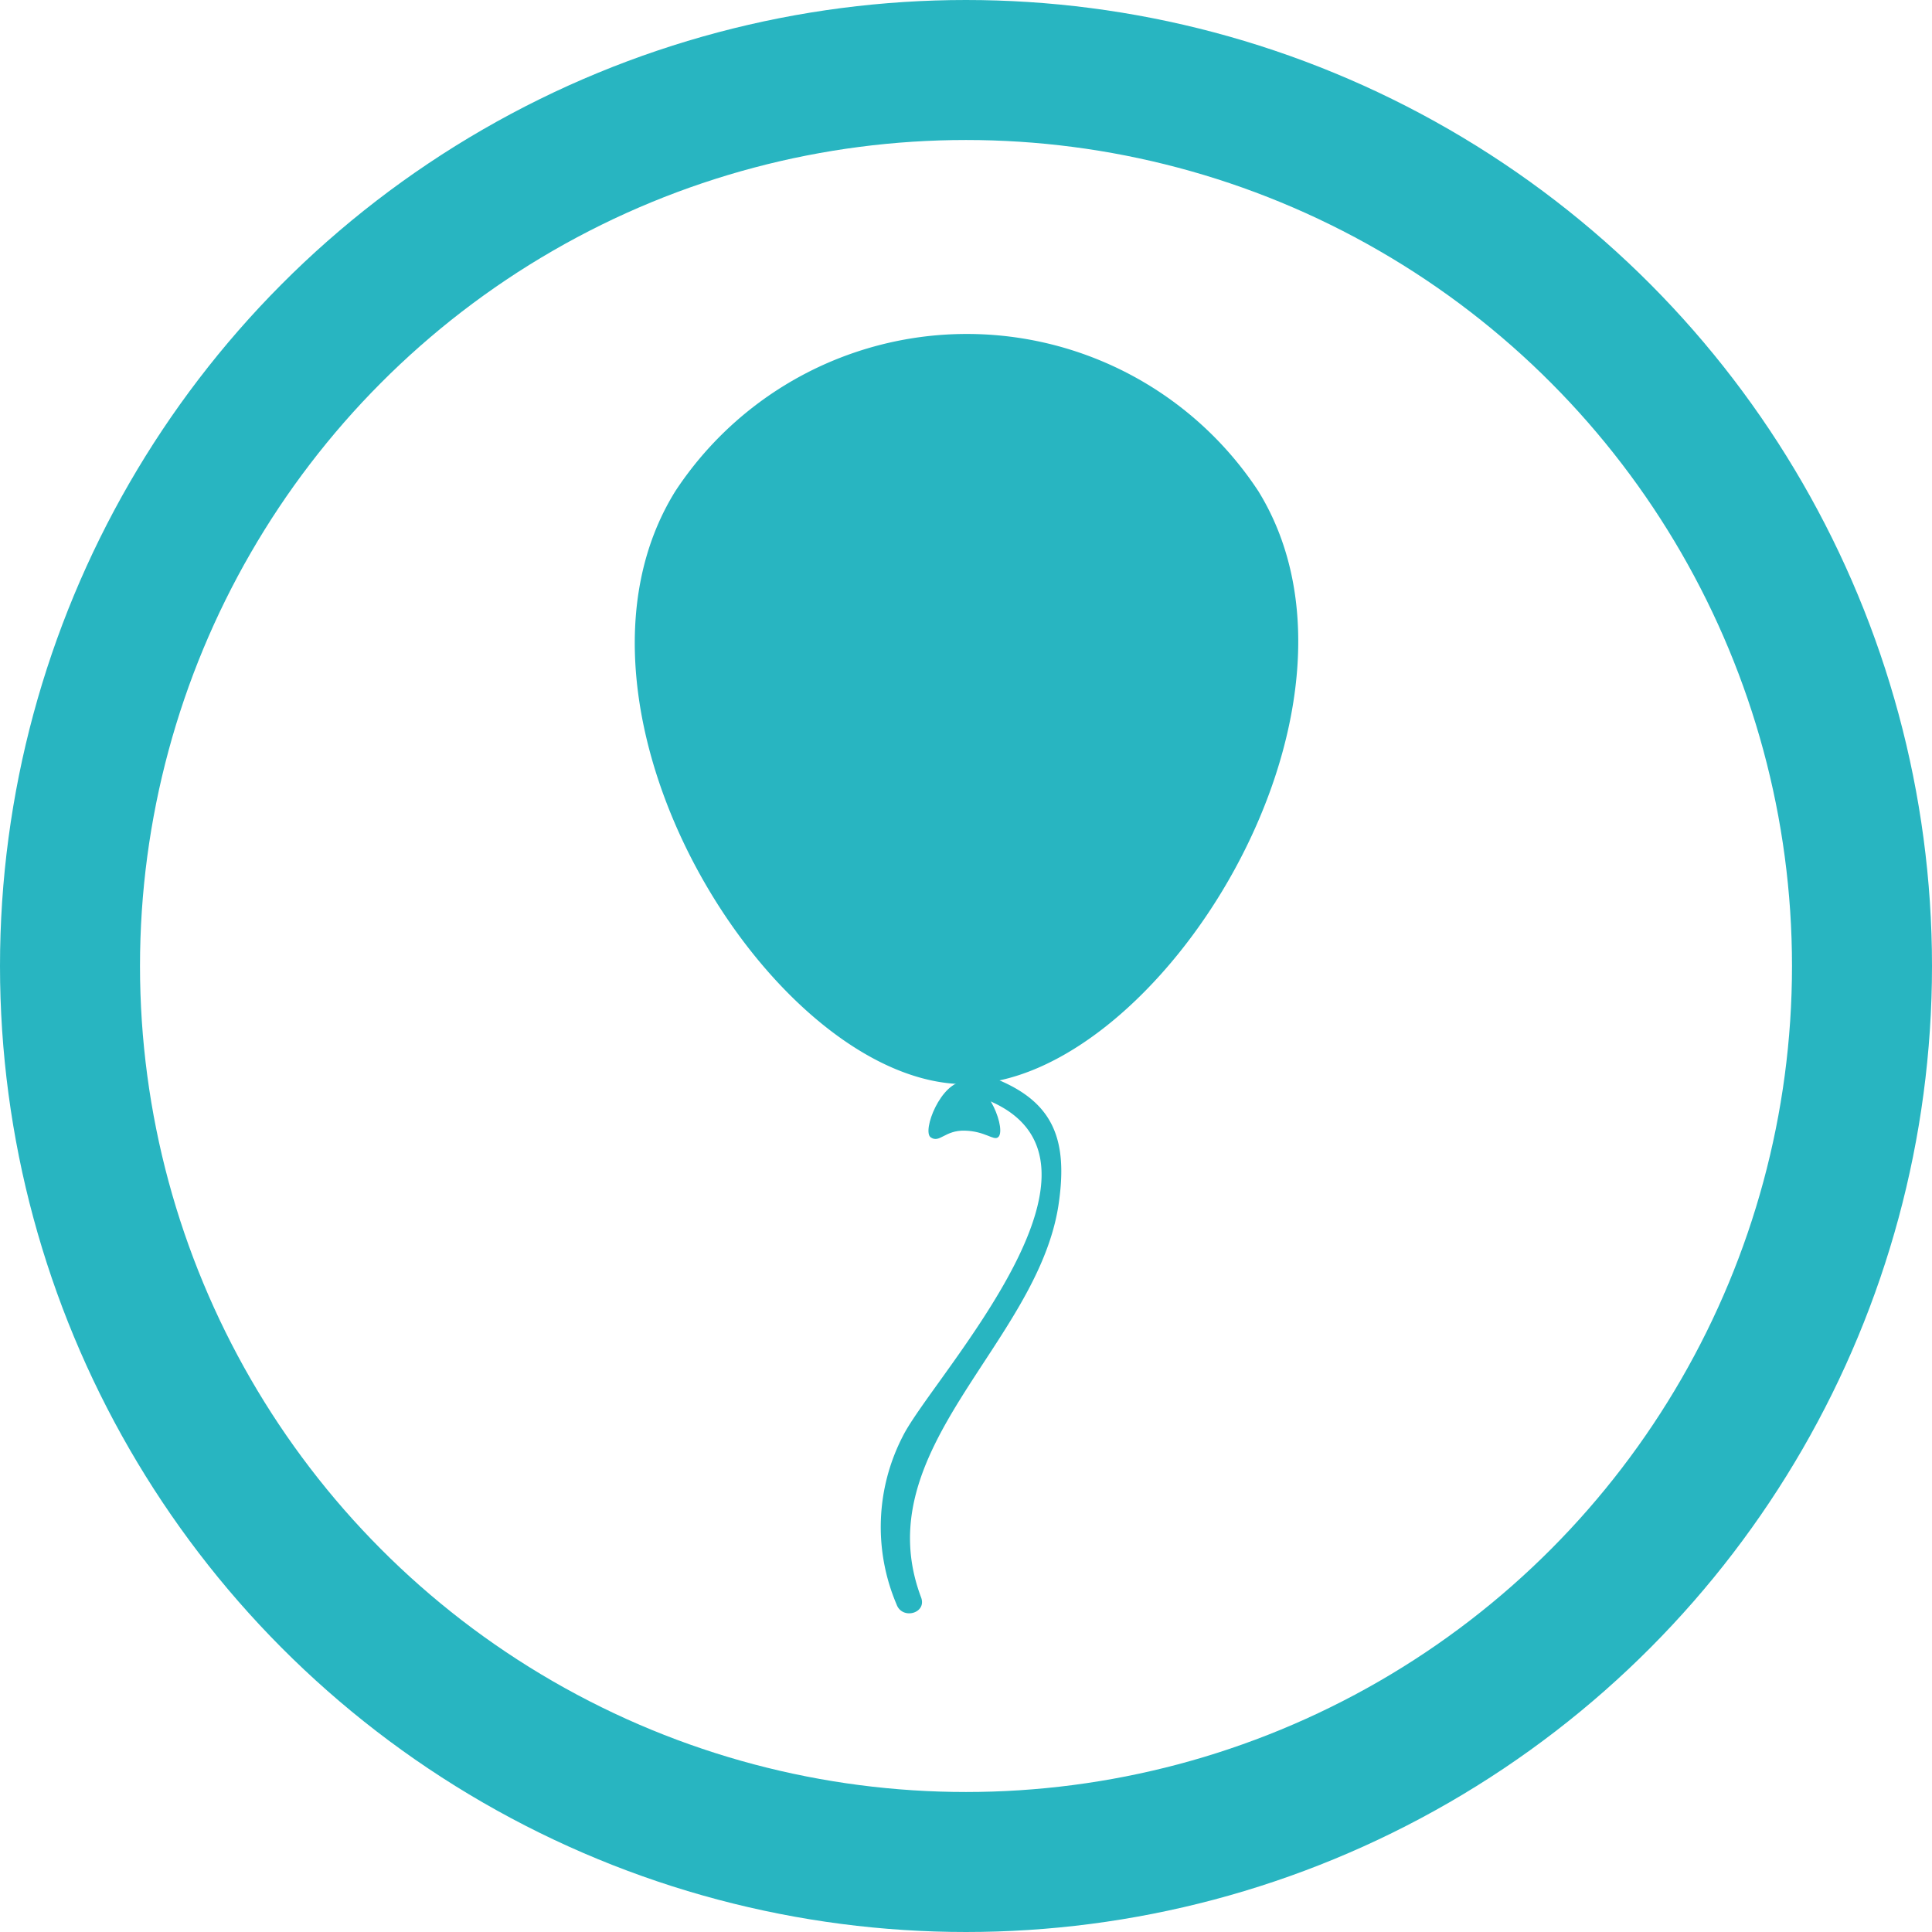 <svg xmlns="http://www.w3.org/2000/svg" viewBox="0 0 34.5 34.5"><defs><style>.cls-1{fill:#28b5c1;}.cls-2{fill:none;stroke:#28b5c1;stroke-miterlimit:10;stroke-width:2.5px;}</style></defs><title>animacao</title><g id="Layer_2" data-name="Layer 2"><g id="ANIMAÇÃO"><path class="cls-1" d="M22.47,8.77c2.42,3.92-1.82,10.6-5.24,10.59s-7.6-6.68-5.17-10.59a6.23,6.23,0,0,1,10.41,0Z"/><path class="cls-1" d="M17.82,20.31c.16-.11-.16-1-.59-1s-.77.89-.61,1,.25-.13.61-.12S17.74,20.37,17.82,20.31Z"/><path class="cls-1" d="M17.46,19.58c3,1-.81,5-1.34,6.07a3.53,3.53,0,0,0-.11,3c.1.28.54.16.44-.12-1-2.64,2.06-4.51,2.45-7,.19-1.25-.12-1.93-1.32-2.34-.28-.1-.39.35-.12.44Z"/><circle class="cls-2" cx="17.25" cy="17.25" r="16"/></g></g></svg>